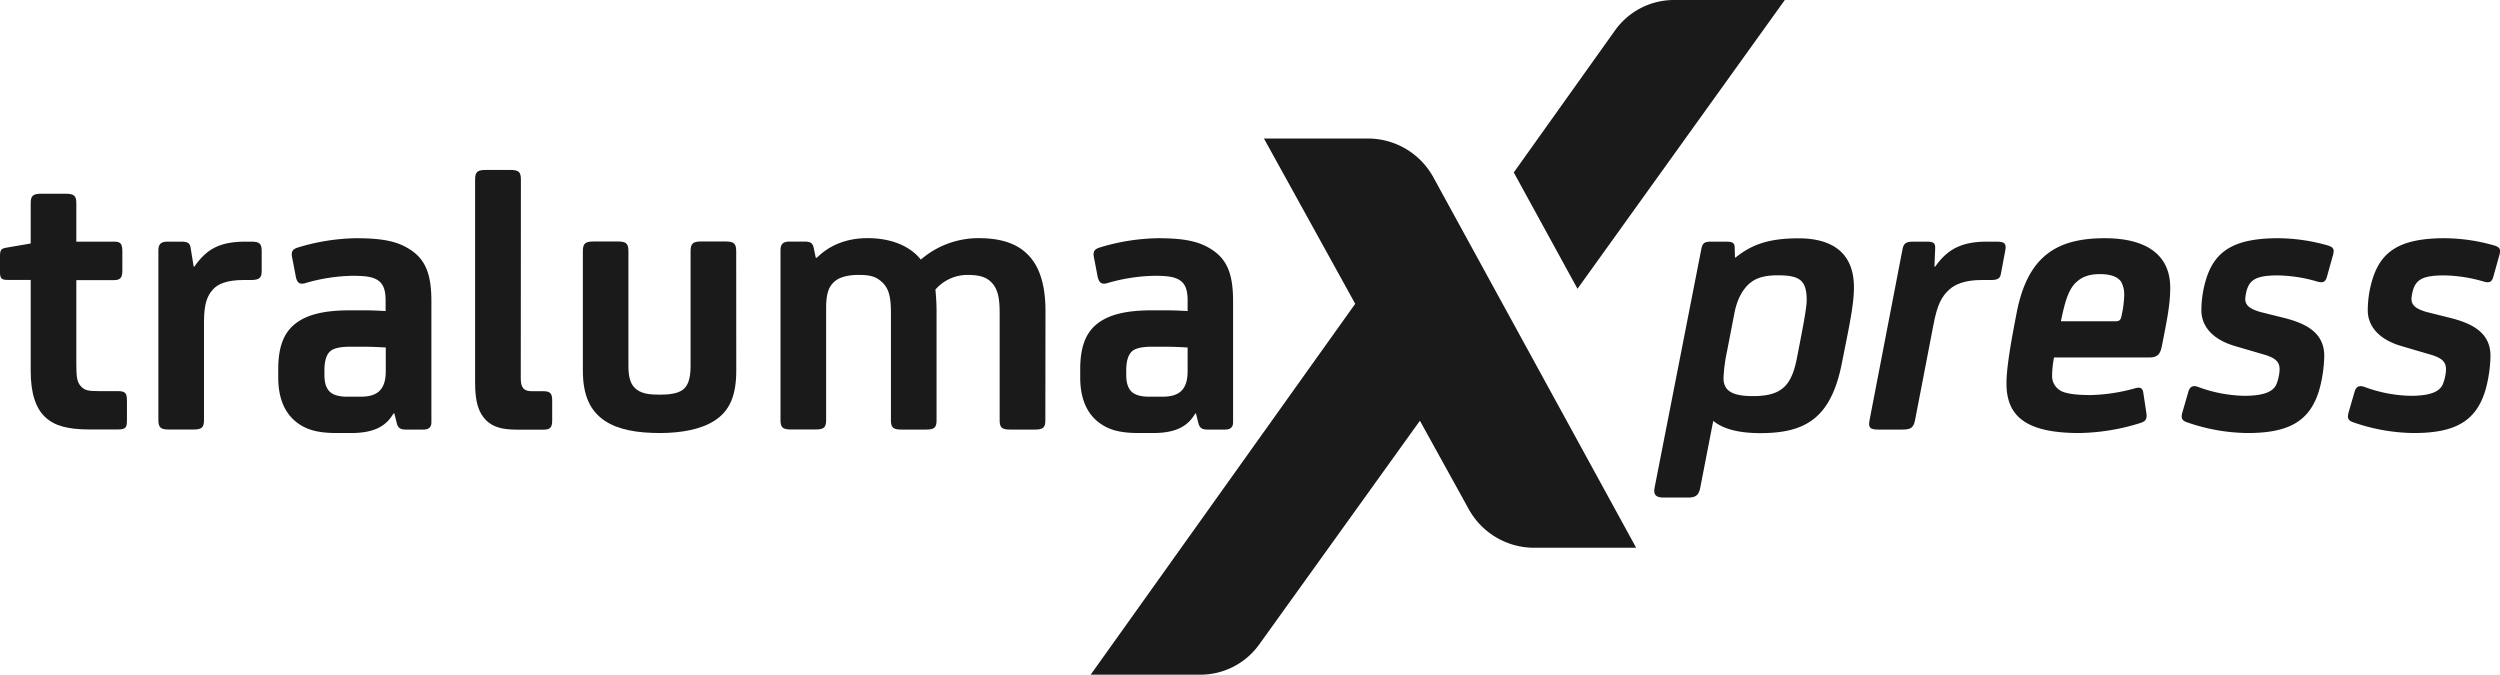 <svg xmlns="http://www.w3.org/2000/svg" viewBox="0 0 767.04 207"><defs><style>.cls-1{fill:#1a1a1a;}</style></defs><title>xpressblack</title><g id="Ebene_2" data-name="Ebene 2"><g id="Ebene_1-2" data-name="Ebene 1"><g id="Color"><path class="cls-1" d="M23.42,74.14H35.06c2,0,2.48.71,2.48,3.06V83c0,2-.48,2.94-2.48,2.94H23.42v25.65c0,4.24.23,5.65,1.41,6.94S27.18,120,30.36,120h5.76c2.47,0,2.83.71,2.83,3.06v5.77c0,2.23-.24,2.94-2.83,2.94H27.65c-6.82,0-10.82-1.06-13.76-3.77s-4.47-7.41-4.47-14.12v-28H2.36C.59,85.91,0,85.44,0,83.67V78.5C0,76.62.47,76.26,1.89,76l7.53-1.3V62.38c0-2.35.7-2.94,3.29-2.94h7.41c2.59,0,3.3.59,3.3,2.94Z"/><path class="cls-1" d="M59.42,81.79h.23c3.65-5.29,7.65-7.65,15.65-7.65H77c2.47,0,3.29.48,3.29,2.83V83.2c0,2-.7,2.71-3.29,2.71H74.83c-5.18,0-8,1.18-9.53,2.94s-2.71,3.88-2.71,10v30c0,2.35-.7,2.94-3.29,2.94H51.89c-2.59,0-3.3-.59-3.3-2.94v-52c0-2,.83-2.71,2.83-2.71h4.1c2,0,2.82.36,3,2.12Z"/><path class="cls-1" d="M120.72,126.86c-2.24,3.88-5.89,6-13,6h-4.35c-6.12,0-9.76-1.06-12.94-3.77-3.41-2.94-5.06-7.53-5.06-13.18v-2.7c0-6.36,1.53-10.83,4.94-13.65,3.65-3.06,9.18-4.35,17.18-4.35h4.23c2.12,0,4.59.11,6.59.23V92.26c0-3.06-.58-4.82-2-6-1.64-1.29-3.88-1.64-8.11-1.64a54.58,54.58,0,0,0-14.48,2.23c-1.88.59-2.59-.23-2.94-1.88l-1.06-5.53c-.47-2-.23-2.94,1.77-3.53a64.09,64.09,0,0,1,17.76-2.82c8.36,0,13,1,17,3.76,4.23,2.94,6.11,7.18,6.11,15.53v37.18c0,1.53-.82,2.24-2.47,2.24h-5.37c-1.76,0-2.47-.59-2.82-2.12l-.71-2.82Zm-2.36-20.24c-2-.12-4.47-.24-6.82-.24h-4.12c-2.7,0-4.94.36-6.12,1.41s-1.76,3.06-1.76,5.77V115c0,2.59.59,4.24,1.76,5.3.94.82,2.59,1.41,5.18,1.41h4.24c5.41,0,7.64-2.47,7.64-7.88Z"/><path class="cls-1" d="M159.78,116.15c0,2.82.94,3.88,3.41,3.88h3.53c2.11,0,2.7.71,2.7,2.82V129c0,2.24-.7,2.83-2.7,2.83h-7.89c-4.94,0-7.53-.83-9.64-2.83-2.36-2.35-3.42-5.64-3.42-11.53V55.08c0-2.35.71-2.94,3.3-2.94h7.45c2.59,0,3.3.59,3.3,2.94Z"/><path class="cls-1" d="M225.9,113.68c0,7.88-2.12,12.47-6.71,15.41-4,2.59-10,3.77-16.71,3.77-6.94,0-12.82-1-16.94-3.77-4.35-2.94-6.71-7.53-6.71-15.41V77.09c0-2.36.71-3,3.3-3h7.39c2.59,0,3.29.59,3.29,3v35.18c0,4,.83,6,2.59,7.29s4.12,1.53,7.06,1.53,5.53-.35,7.06-1.53,2.36-3.29,2.36-7.29V77.09c0-2.36.7-3,3.29-3h7.41c2.59,0,3.3.59,3.3,3Z"/><path class="cls-1" d="M320.73,128.86c0,2.35-.71,2.94-3.3,2.94H310c-2.59,0-3.29-.59-3.29-2.94V96c0-4.59-.59-7.18-2.24-9.06s-3.76-2.59-7.65-2.59A13,13,0,0,0,287,88.85a69.15,69.15,0,0,1,.35,7.88v32.13c0,2.35-.7,2.94-3.29,2.94h-7.41c-2.59,0-3.3-.59-3.3-2.94V96c0-4.71-.59-7.3-2.47-9.18s-3.65-2.47-7.41-2.47c-3.41,0-6,.71-7.53,2.12s-2.47,3.29-2.47,8.12v34.24c0,2.35-.71,2.94-3.3,2.94h-7.41c-2.59,0-3.29-.59-3.29-2.94v-52c0-2,.82-2.71,2.82-2.71h4.35c2,0,2.71.36,3.06,2.12l.59,2.83h.35c3.77-3.77,9-6,15.53-6,7.42,0,13.06,2.47,16.36,6.58a27,27,0,0,1,17.65-6.58c6.7,0,11.65,1.53,15.06,4.94,3.76,3.64,5.53,9.53,5.53,17.41Z"/><path class="cls-1" d="M366.73,126.86c-2.24,3.88-5.88,6-12.94,6h-4.36c-6.12,0-9.76-1.06-12.94-3.77-3.41-2.94-5.06-7.53-5.06-13.18v-2.7c0-6.36,1.53-10.83,4.94-13.65,3.65-3.06,9.18-4.35,17.18-4.35h4.24c2.11,0,4.59.11,6.59.23V92.26c0-3.06-.59-4.82-2-6-1.65-1.29-3.89-1.64-8.12-1.64a54.57,54.57,0,0,0-14.47,2.23c-1.89.59-2.59-.23-3-1.88l-1.06-5.53c-.47-2-.23-2.94,1.77-3.53a64.1,64.1,0,0,1,17.77-2.82c8.35,0,12.94,1,16.94,3.76,4.23,2.94,6.12,7.18,6.12,15.53v37.18c0,1.53-.83,2.24-2.48,2.24h-5.38c-1.76,0-2.47-.59-2.82-2.12l-.71-2.82Zm-2.35-20.24c-2-.12-4.48-.24-6.83-.24h-4.12c-2.7,0-4.94.36-6.11,1.41s-1.77,3.06-1.77,5.77V115c0,2.59.59,4.24,1.77,5.3.94.82,2.58,1.41,5.17,1.41h4.24c5.41,0,7.65-2.47,7.65-7.88Z"/><path class="cls-1" d="M532.32,79h.2c4.82-3.88,10-5.88,19.3-5.88,9.64,0,17,3.88,17,15.06,0,5.76-1.76,13.29-3.64,22.94-3.3,17.06-11.06,21.77-25.06,21.77-7.06,0-11.65-1.42-14.47-3.77l-4,20.59c-.47,2.24-1.42,2.94-3.65,2.94h-7.65c-2.35,0-3.06-.94-2.71-2.94L522,76.38c.35-1.76.94-2.24,2.94-2.24h4.59c2,0,2.7.36,2.7,1.89Zm-2.47,28.94A48.26,48.26,0,0,0,528.8,116c0,3.77,2.46,5.53,9.05,5.53,8.94,0,11.89-3.29,13.54-12,1.41-7.3,2.93-14.71,2.93-17.41,0-6.12-2.11-7.65-8.82-7.65-4.23,0-6.82.82-8.82,2.59s-3.65,4.7-4.47,8.7Z"/><path class="cls-1" d="M593.52,81.79h.24c4-5.76,8.7-7.65,15.88-7.65h2.88c2.47,0,3.18.48,2.71,2.83l-1.3,6.94c-.23,1.53-1,2-3.06,2h-2.82c-5.18,0-8.24,1.29-10.12,3.06-2.23,2.12-3.53,4.47-4.7,10.59l-5.65,29.3c-.47,2.35-1.29,2.94-3.88,2.94h-7.38c-2.59,0-3.17-.59-2.7-2.94l10.12-52.48c.35-1.76,1.17-2.24,3.17-2.24h4.24c2,0,2.71.36,2.59,2.12Z"/><path class="cls-1" d="M659.39,109.68H630.21a31.08,31.08,0,0,0-.59,5.53,5.16,5.16,0,0,0,2.47,4.59c1.53.94,4.59,1.41,9.41,1.41a54.86,54.86,0,0,0,13.3-2c1.53-.47,2.59-.47,2.82,1.41l.94,6.24c.24,1.88-.35,2.47-2.11,3a65.48,65.48,0,0,1-18.48,3c-16.23,0-22.35-5.06-22.35-15.18,0-5.18,1.53-13.53,3.18-22,3.41-17.18,12.35-22.59,26.94-22.59,13.06,0,20.12,5.29,20.12,15.17,0,5.06-.94,9.77-2.59,18C662.8,108.74,661.86,109.68,659.39,109.68Zm-22.48-23c-2.23,2.24-3.29,5.53-4.59,11.89h16.83c1.18,0,1.53-.47,1.76-1.65a32.06,32.06,0,0,0,.83-6.24,8.09,8.09,0,0,0-.94-4.23c-1.06-1.53-3.18-2.35-6.59-2.35s-5.69,1-7.3,2.63Z"/><path class="cls-1" d="M671,129.56c-1.77-.59-1.89-1.53-1.3-3.41l1.77-6.12c.58-1.76,1.76-1.76,3-1.29a43.14,43.14,0,0,0,14.12,2.7c5.18,0,8.83-.94,9.89-3.64a13.49,13.49,0,0,0,.94-4.48c0-2.35-1.3-3.53-4.94-4.58l-8.83-2.59c-7.17-2.12-10.23-6.36-10.23-10.94a32.67,32.67,0,0,1,1.41-9.42c2.7-8.94,8.82-12.7,22.23-12.7a56.48,56.48,0,0,1,15.18,2.23c1.89.59,2,1.3,1.53,3.06l-1.88,6.71c-.47,1.53-1.29,1.76-2.94,1.29a45.29,45.29,0,0,0-12.07-1.88c-6.24,0-8.35,1.17-9.41,4.12a12.75,12.75,0,0,0-.59,3.06c0,1.88,1.18,3,4.47,4l8,2c6.12,1.64,11.77,4.35,11.77,11.53a41.68,41.68,0,0,1-1.42,10c-2.82,10.12-9.53,13.65-22.12,13.65A57.69,57.69,0,0,1,671,129.56Z"/><path class="cls-1" d="M722,129.56c-1.77-.59-1.88-1.53-1.3-3.41l1.77-6.12c.59-1.76,1.76-1.76,3.06-1.29a42.88,42.88,0,0,0,14.12,2.7c5.17,0,8.82-.94,9.88-3.64a13.24,13.24,0,0,0,.94-4.48c0-2.35-1.29-3.53-4.94-4.58l-8.83-2.59c-7.17-2.12-10.23-6.36-10.23-10.94a32.67,32.67,0,0,1,1.41-9.42c2.71-8.94,8.82-12.7,22.24-12.7a56.53,56.53,0,0,1,15.18,2.23c1.88.59,2,1.3,1.52,3.06l-1.88,6.71c-.47,1.53-1.29,1.76-2.94,1.29a44.86,44.86,0,0,0-12.12-1.88c-6.23,0-8.35,1.17-9.41,4.12a12.75,12.75,0,0,0-.59,3.06c0,1.88,1.18,3,4.47,4l8,2c6.12,1.64,11.77,4.35,11.77,11.53a42.18,42.18,0,0,1-1.41,10c-2.83,10.12-9.53,13.65-22.12,13.65A57.7,57.7,0,0,1,722,129.56Z"/><path class="cls-1" d="M464.45,52.91,495.52,9.32A22.22,22.22,0,0,1,513.61,0h34L484,88.6Z"/><path class="cls-1" d="M334.64,207,415.8,93.21l-28-50.71h31.9a22.9,22.9,0,0,1,20.08,11.9L502,168.06H470.65a22.92,22.92,0,0,1-20-11.82l-15-27.15-49.32,68.66a22.2,22.2,0,0,1-18,9.25Z"/></g></g></g></svg>